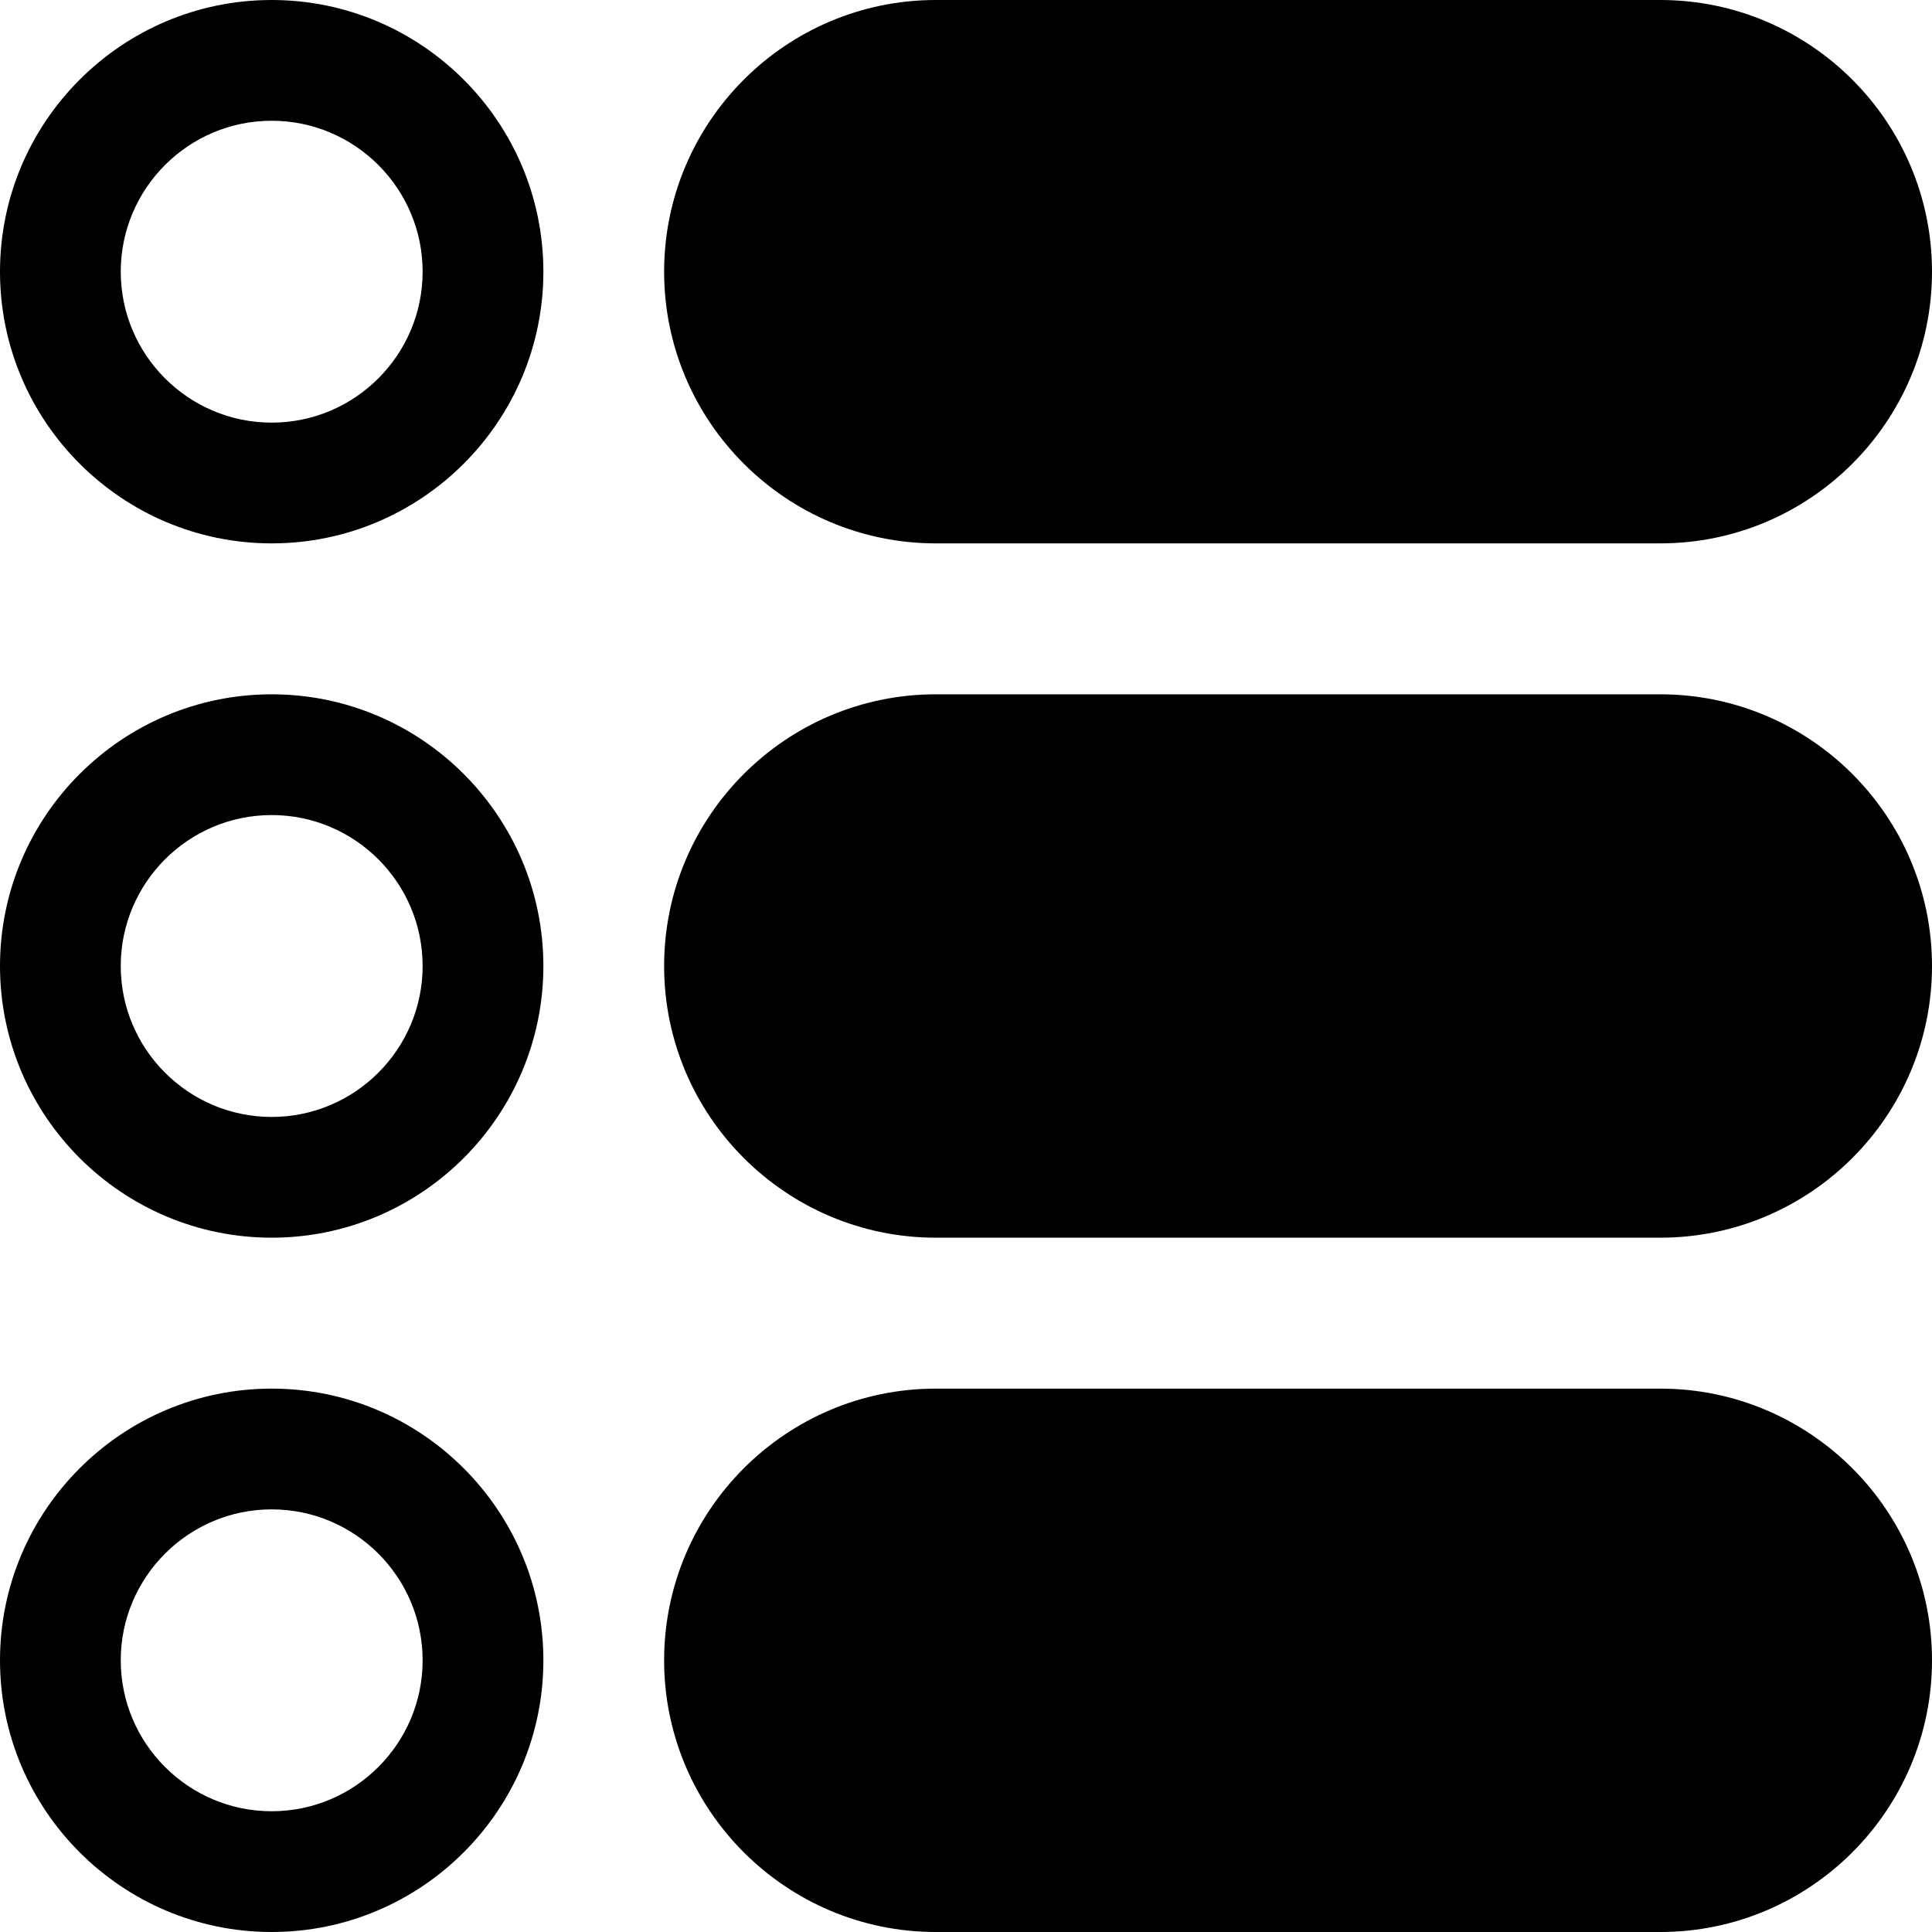 <svg id="Layer_1" enable-background="new 0 0 512 512" height="512" viewBox="0 0 512 512" width="512" xmlns="http://www.w3.org/2000/svg"><g><path d="m72 144c-39.701 0-72-32.299-72-72s32.299-72 72-72 72 32.299 72 72-32.299 72-72 72zm0-112c-22.056 0-40 17.944-40 40s17.944 40 40 40 40-17.944 40-40-17.944-40-40-40z"/><path d="m72 328c-39.701 0-72-32.299-72-72s32.299-72 72-72 72 32.299 72 72-32.299 72-72 72zm0-112c-22.056 0-40 17.944-40 40s17.944 40 40 40 40-17.944 40-40-17.944-40-40-40z"/><path d="m72 512c-39.701 0-72-32.299-72-72s32.299-72 72-72 72 32.299 72 72-32.299 72-72 72zm0-112c-22.056 0-40 17.944-40 40s17.944 40 40 40 40-17.944 40-40-17.944-40-40-40z"/><path d="m440 144h-192c-39.701 0-72-32.299-72-72s32.299-72 72-72h192c39.701 0 72 32.299 72 72s-32.299 72-72 72z"/><path d="m440 328h-192c-39.701 0-72-32.299-72-72s32.299-72 72-72h192c39.701 0 72 32.299 72 72s-32.299 72-72 72z"/><path d="m440 512h-192c-39.701 0-72-32.299-72-72s32.299-72 72-72h192c39.701 0 72 32.299 72 72s-32.299 72-72 72z"/></g></svg>